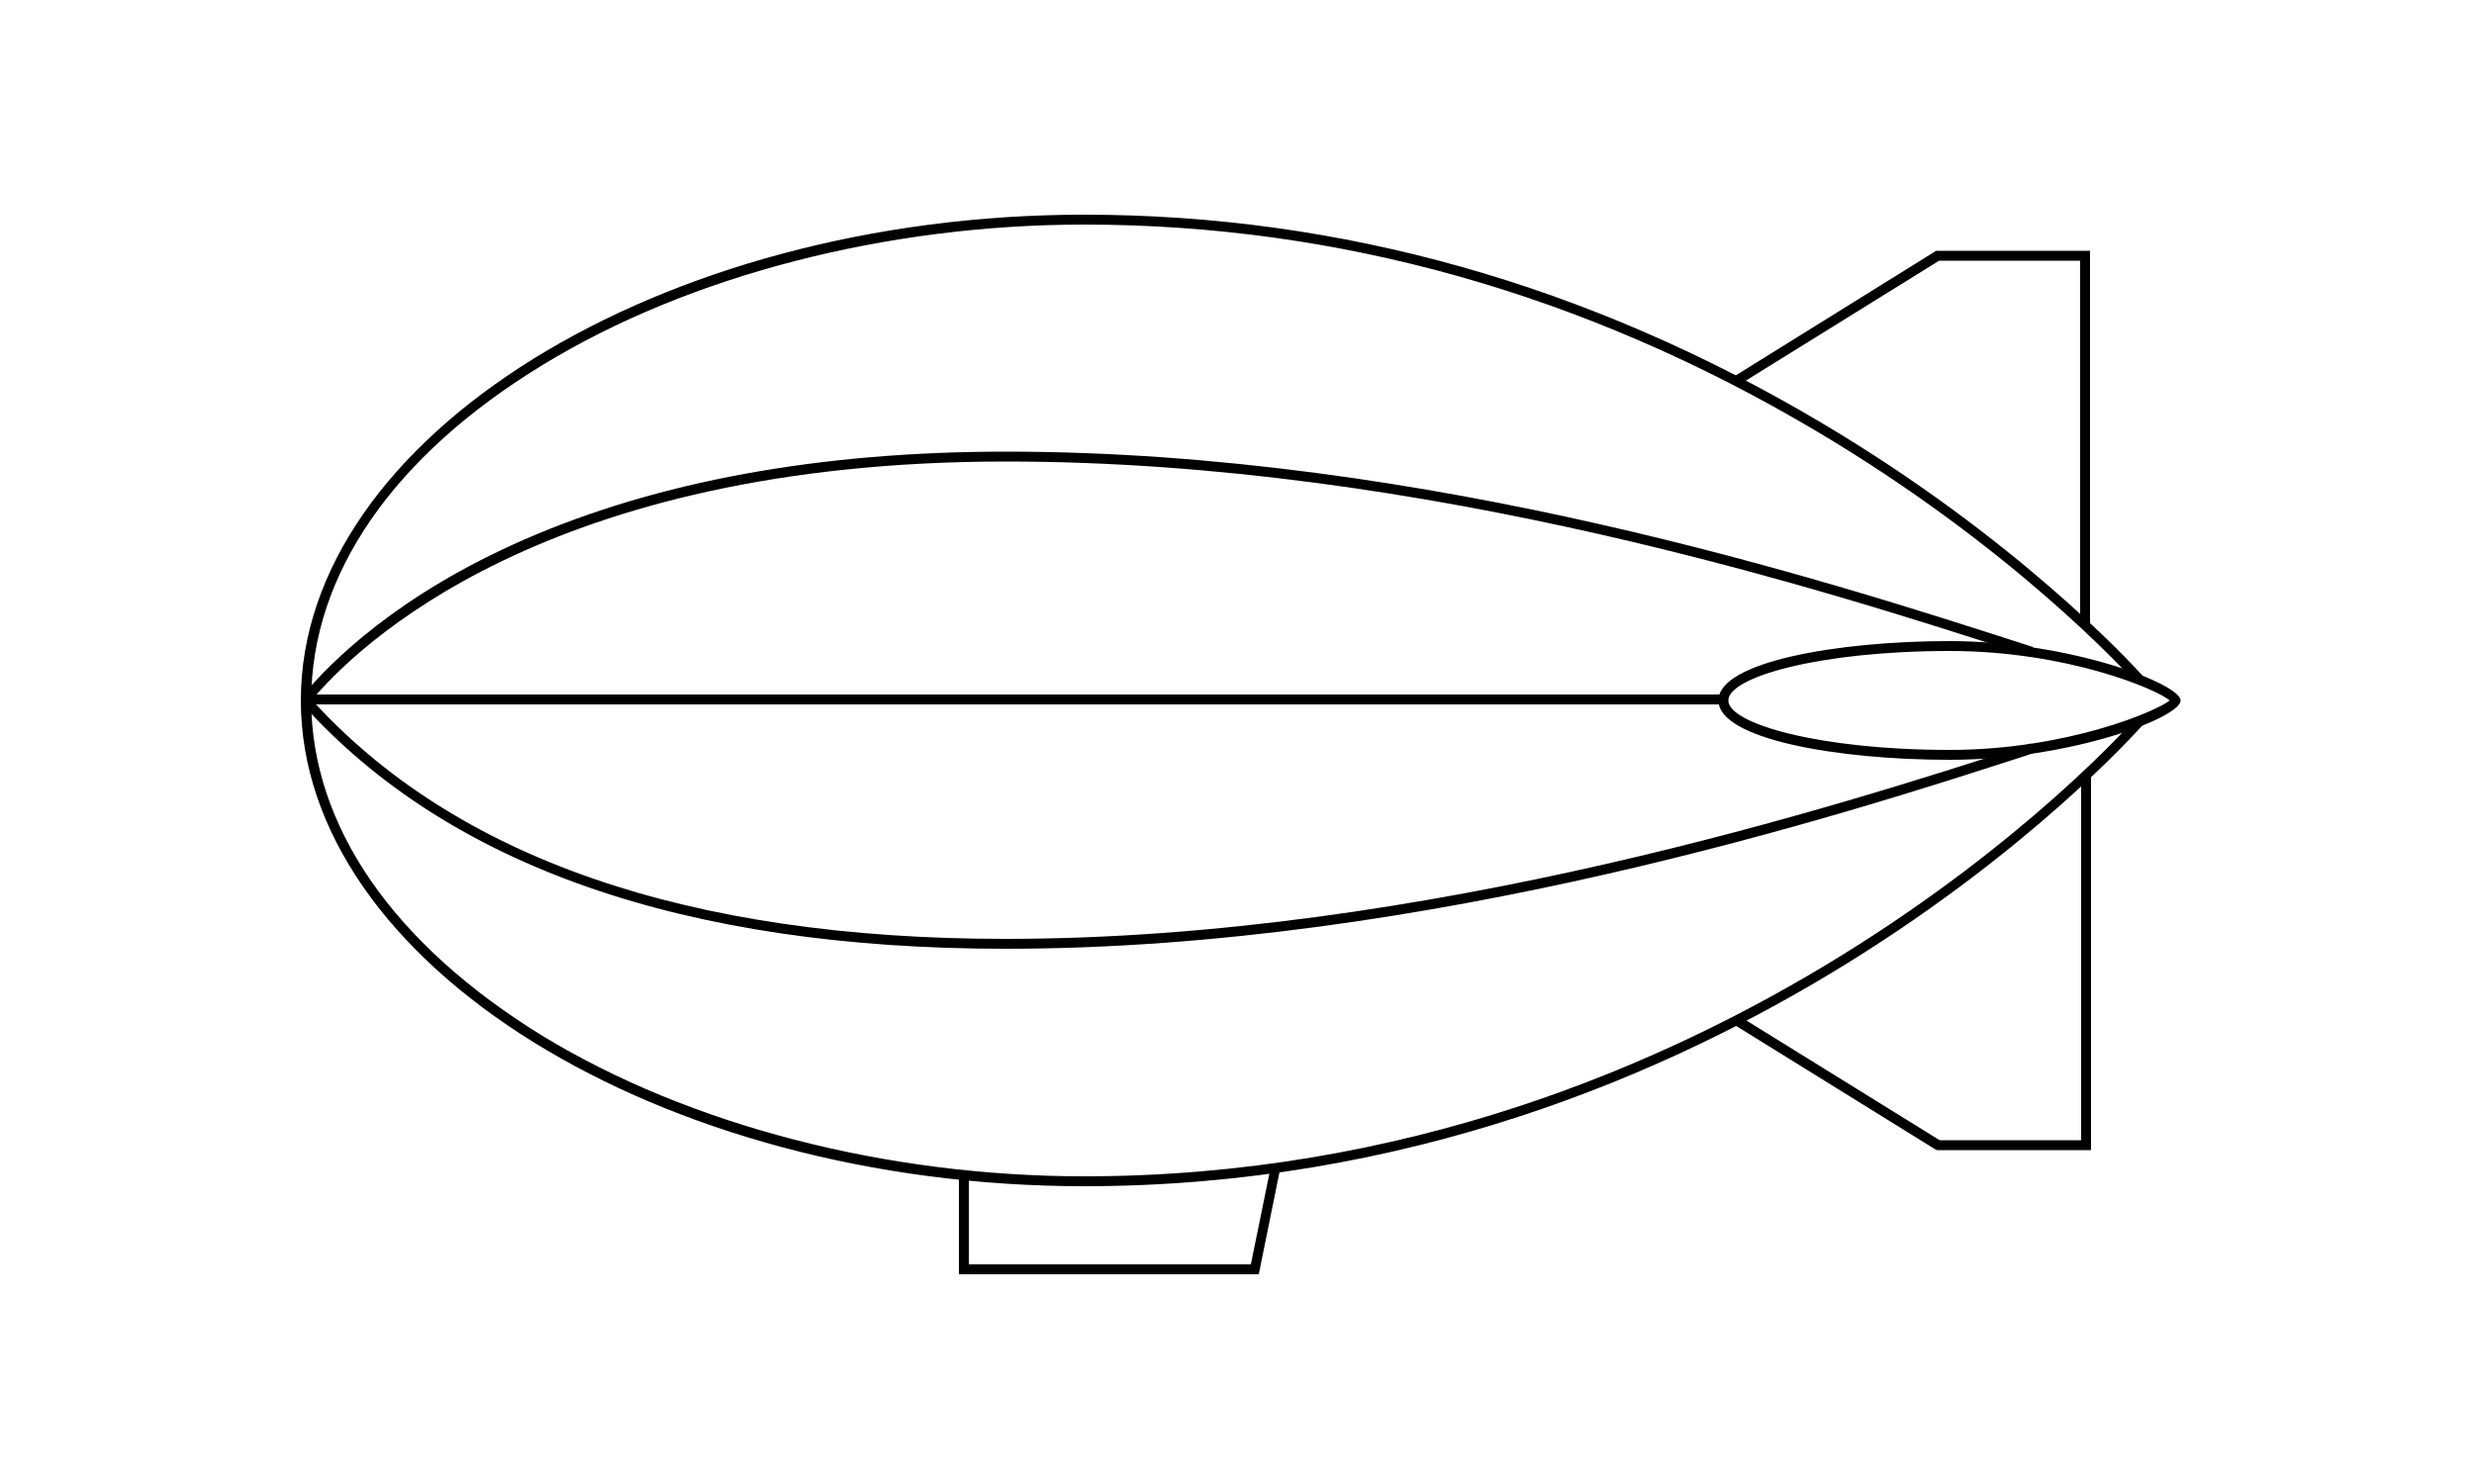 <?xml version="1.0" encoding="utf-8"?>
<!-- Generator: Adobe Illustrator 21.1.0, SVG Export Plug-In . SVG Version: 6.00 Build 0)  -->
<svg version="1.1" id="Layer_1" xmlns="http://www.w3.org/2000/svg" xmlns:xlink="http://www.w3.org/1999/xlink" x="0px" y="0px"
	 viewBox="0 0 500 300" style="enable-background:new 0 0 500 300;" xml:space="preserve">
<g transform="translate(0,-100)">
	<polygon points="422.4,226.3 420.4,226.3 420.4,152.7 391.9,152.7 351.3,177.9 350.3,176.2 391.3,150.7 422.4,150.7 	"/>
	<polygon points="422.6,332.5 391.5,332.5 391.2,332.4 350.4,307.1 351.5,305.4 392,330.5 420.6,330.5 420.6,256.7 422.6,256.7 	"/>
	<polygon points="254.4,357.6 193.8,357.6 193.8,337.5 195.8,337.5 195.8,355.6 252.8,355.6 256.8,336 258.7,336.4 	"/>
	<path d="M219.1,339.8c-85.8,0-158.3-45-158.3-98.2c0-53.2,72.5-98.2,158.3-98.2c51.8,0,101.9,14.1,148.9,42
		c39.5,23.4,62.7,48.6,65.2,51.4l-1.5,1.3c-2.5-2.8-25.4-27.7-64.7-51c-46.7-27.7-96.5-41.7-147.9-41.7
		c-39.9,0-79.8,10.3-109.3,28.3c-30.3,18.4-46.9,42.5-46.9,67.9s16.7,49.4,46.9,67.9c29.6,18,69.4,28.3,109.3,28.3
		c129.2,0,209.3-88.9,212.6-92.7l1.5,1.3C429.8,250.2,349.2,339.8,219.1,339.8z"/>
	<path d="M203.2,291.8c-64.9,0-112.7-16.7-142.2-49.6l1.5-1.3c29.1,32.5,76.4,48.9,140.7,48.9c85.2,0,169.5-27.3,205.5-38.9l1.7-0.6
		l0.6,1.9l-1.7,0.6C373.2,264.5,288.7,291.8,203.2,291.8z"/>
	<rect x="61.8" y="240.4" width="286.5" height="2"/>
	<path d="M62.6,242l-1.5-1.3c5.8-7,19.4-20.5,44.8-31.6c27-11.8,59.7-17.8,97.4-17.8c85.4,0,166.7,26.3,205.7,38.9l1.9,0.6l-0.6,1.9
		l-1.9-0.6c-38.9-12.6-120-38.8-205.1-38.8C110.2,193.3,72,230.6,62.6,242z"/>
	<path d="M394,253.6c-22.7,0-46.7-4.2-46.7-12c0-7.8,24.1-12,46.7-12c24.5,0,46.7,8.7,46.7,12C440.8,245,418.6,253.6,394,253.6z
		 M394,231.6c-26.4,0-44.7,5.3-44.7,10c0,4.7,18.4,10,44.7,10c23.7,0,42-7.9,44.5-10C436,239.4,417.8,231.6,394,231.6z"/>
</g>
</svg>
